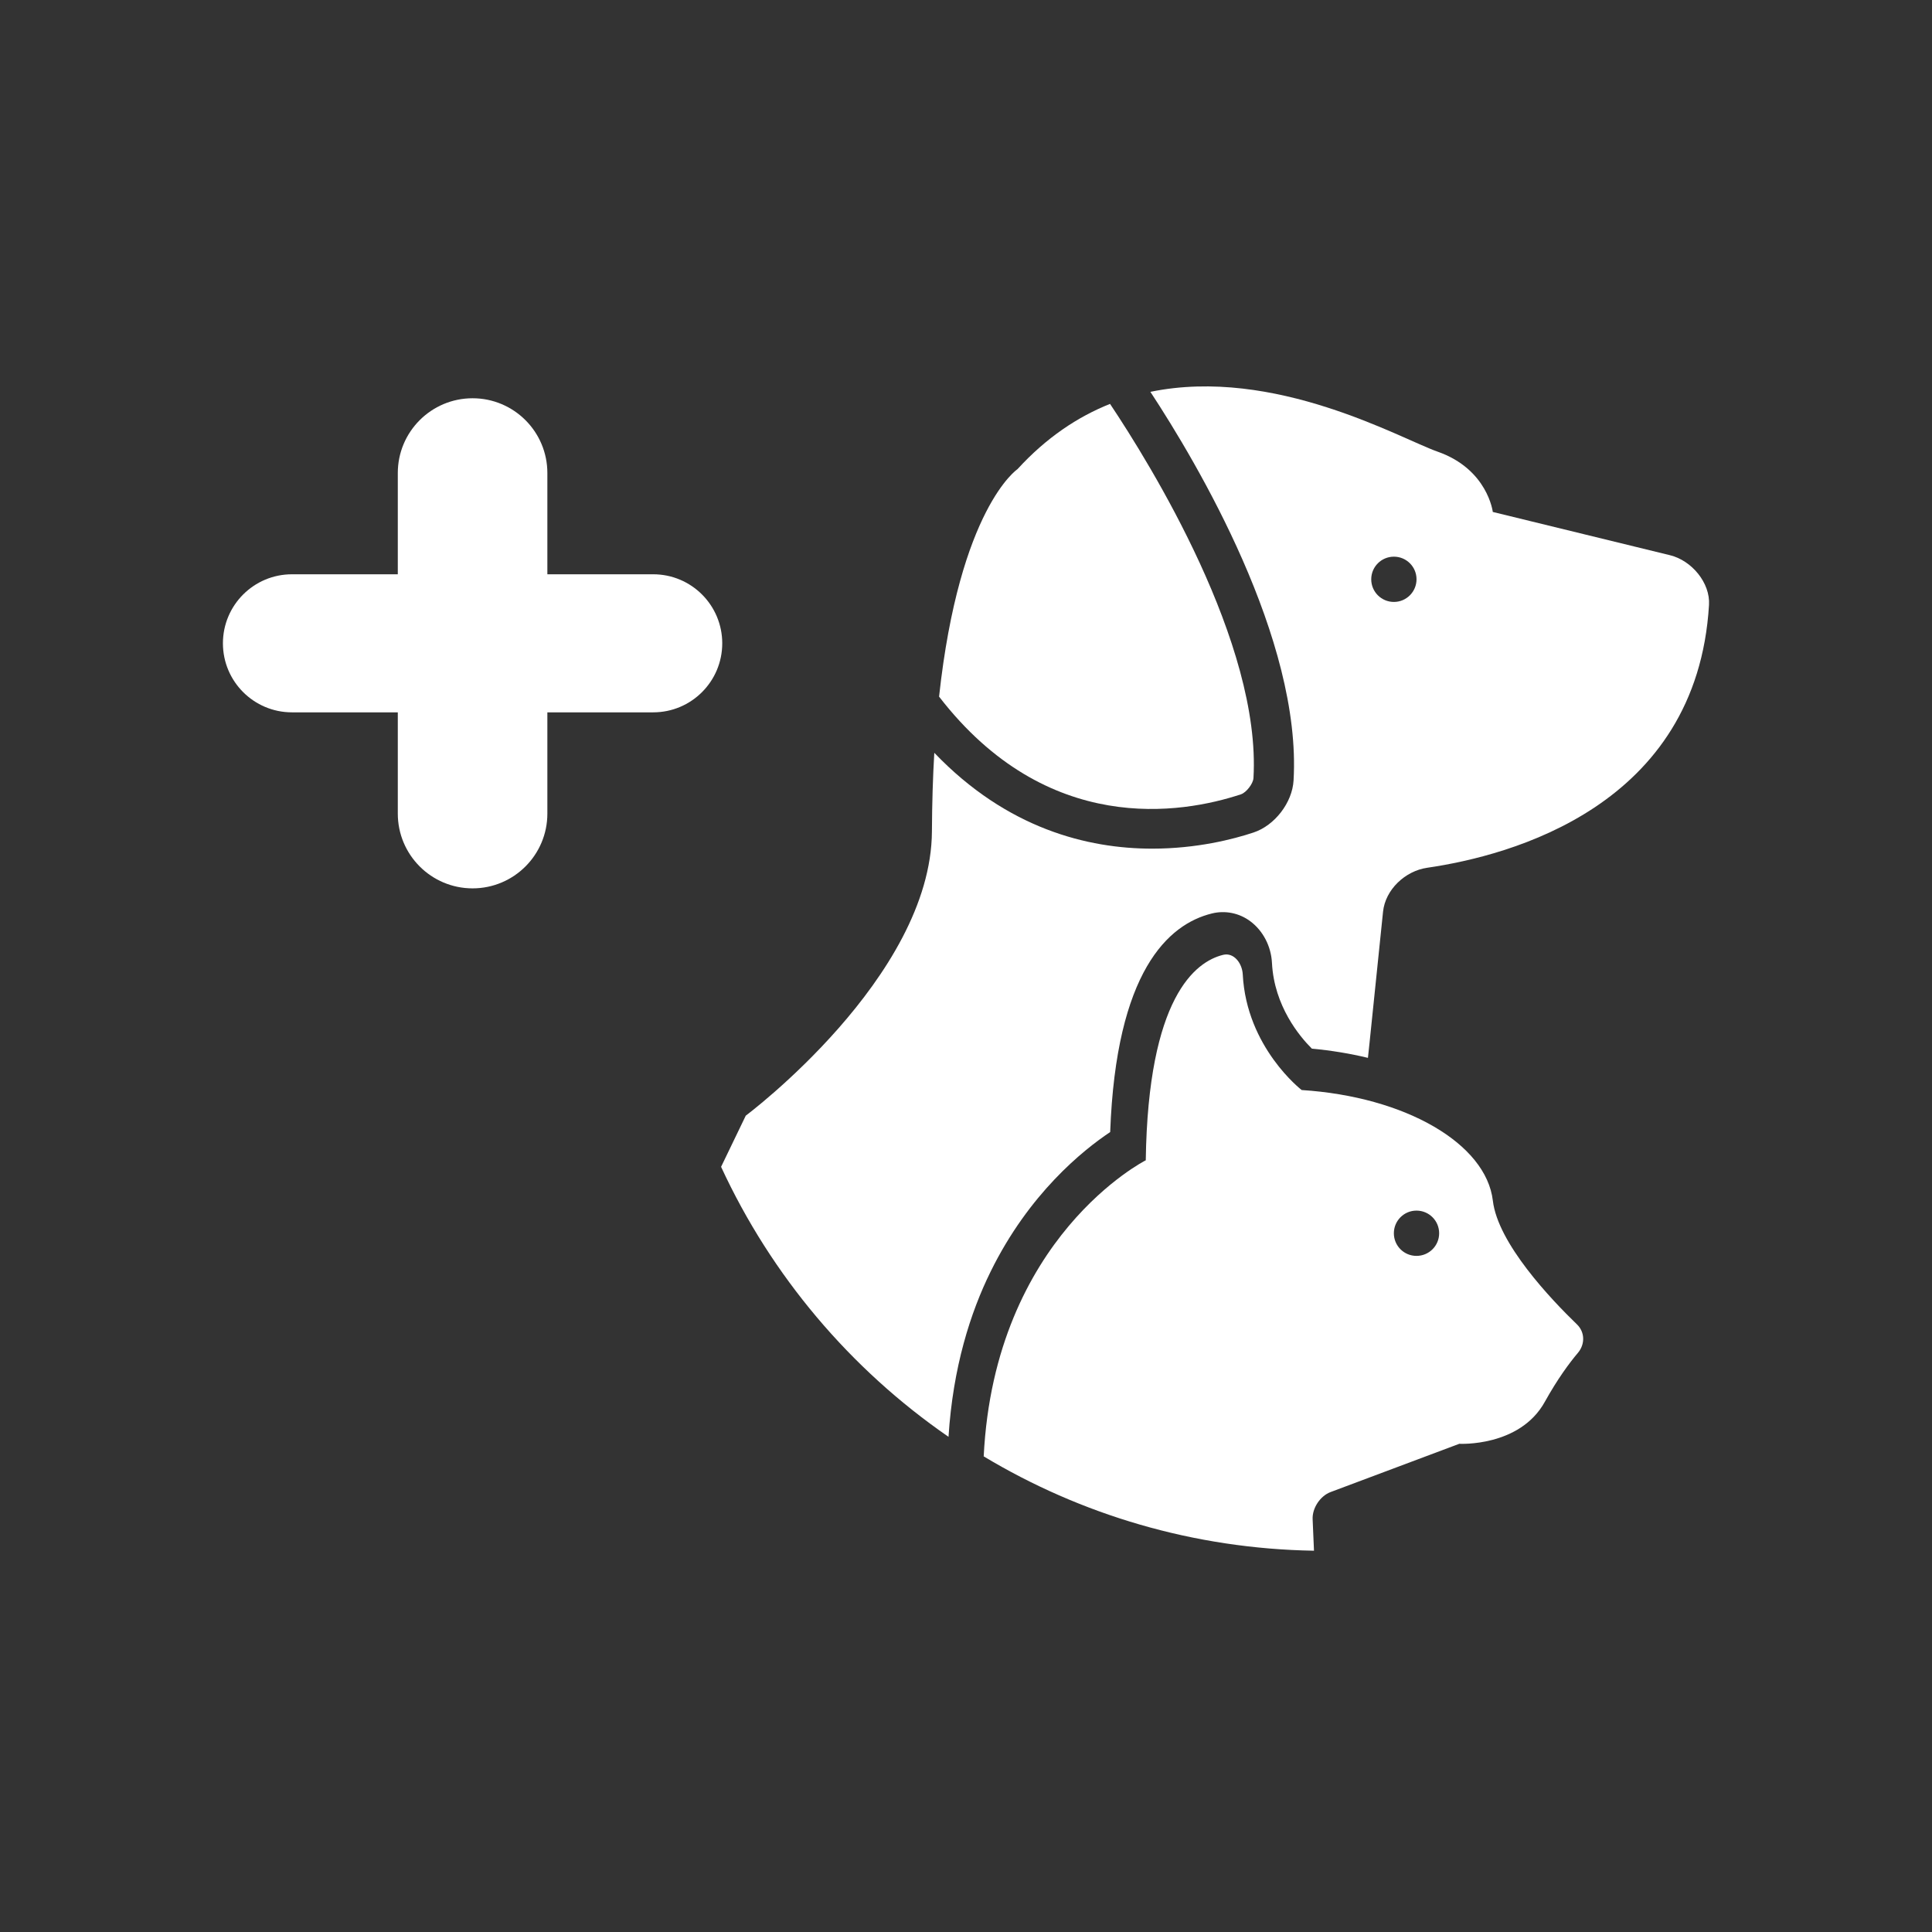 <svg width="130" height="130" viewBox="0 0 130 130" fill="none" xmlns="http://www.w3.org/2000/svg">
<rect x="0" y="0" width="130" height="130" fill="#333333" stroke="none"/>
<path d="M83.5 53.448C83.861 53.327 84.319 52.734 84.343 52.358C84.872 43.294 77.388 31.211 74.692 27.177C72.522 28.042 70.411 29.44 68.462 31.57C68.462 31.57 64.569 34.182 63.188 46.875C70.469 56.305 79.516 54.763 83.5 53.448Z" fill="white"/>
<path d="M112.375 37.36L100.447 34.448C100.447 34.448 100.107 31.57 96.725 30.388C94.26 29.524 85.765 24.642 77.407 26.366C80.567 31.176 87.596 43.032 87.041 52.514C86.958 54.005 85.773 55.546 84.348 56.017C82.978 56.473 80.519 57.104 77.532 57.104C73.203 57.104 67.766 55.772 62.867 50.654C62.771 52.281 62.717 54.04 62.707 55.943C62.652 65.761 50.181 75.07 50.181 75.07L48.52 78.513C51.91 85.853 57.224 92.127 63.823 96.681C64.122 91.992 65.298 88.318 66.659 85.558C69.239 80.315 72.856 77.405 74.702 76.173C75.099 65.352 78.611 62.189 81.542 61.466C82.442 61.243 83.391 61.435 84.137 61.995C84.987 62.63 85.533 63.676 85.588 64.799C85.739 67.708 87.458 69.75 88.273 70.561C89.595 70.684 90.857 70.894 92.045 71.181L92.154 70.161L93.062 61.345C93.216 59.857 94.554 58.602 96.034 58.39C101.656 57.571 114.181 54.241 114.995 40.709C115.089 39.217 113.828 37.716 112.375 37.36ZM93.792 40.503C92.95 40.503 92.267 39.822 92.267 38.98C92.267 38.138 92.95 37.457 93.792 37.457C94.635 37.457 95.315 38.138 95.315 38.98C95.312 39.821 94.634 40.503 93.792 40.503Z" fill="white"/>
<path d="M100.451 80.793C100 76.956 94.585 73.795 87.587 73.346C87.587 73.346 83.871 70.49 83.622 65.559C83.581 64.813 83.023 64.071 82.299 64.25C80.429 64.71 77.254 67.11 77.096 78.073C77.096 78.073 66.926 83.204 66.191 97.996C72.71 101.913 80.307 104.21 88.415 104.344L88.324 102.225C88.291 101.478 88.832 100.66 89.531 100.398L98.193 97.15C98.193 97.15 102.256 97.377 103.946 94.328C104.801 92.79 105.595 91.716 106.18 91.024C106.658 90.454 106.651 89.64 106.115 89.12C104.346 87.412 100.788 83.659 100.451 80.793ZM95.312 84.506C94.472 84.506 93.79 83.827 93.79 82.984C93.79 82.139 94.472 81.459 95.312 81.459C96.155 81.459 96.837 82.139 96.837 82.984C96.837 83.827 96.156 84.506 95.312 84.506Z" fill="white"/>
<path d="M15 43.287C15 45.852 17.08 47.932 19.645 47.932H26.767V54.744C26.767 57.523 29.02 59.776 31.799 59.776C34.578 59.776 36.831 57.523 36.831 54.744V47.932H43.953C46.518 47.932 48.598 45.852 48.598 43.287C48.598 40.722 46.518 38.642 43.953 38.642H36.831V31.83C36.831 29.051 34.578 26.798 31.799 26.798C29.02 26.798 26.767 29.051 26.767 31.83V38.642H19.645C17.08 38.642 15 40.722 15 43.287Z" fill="white"/>
</svg>
